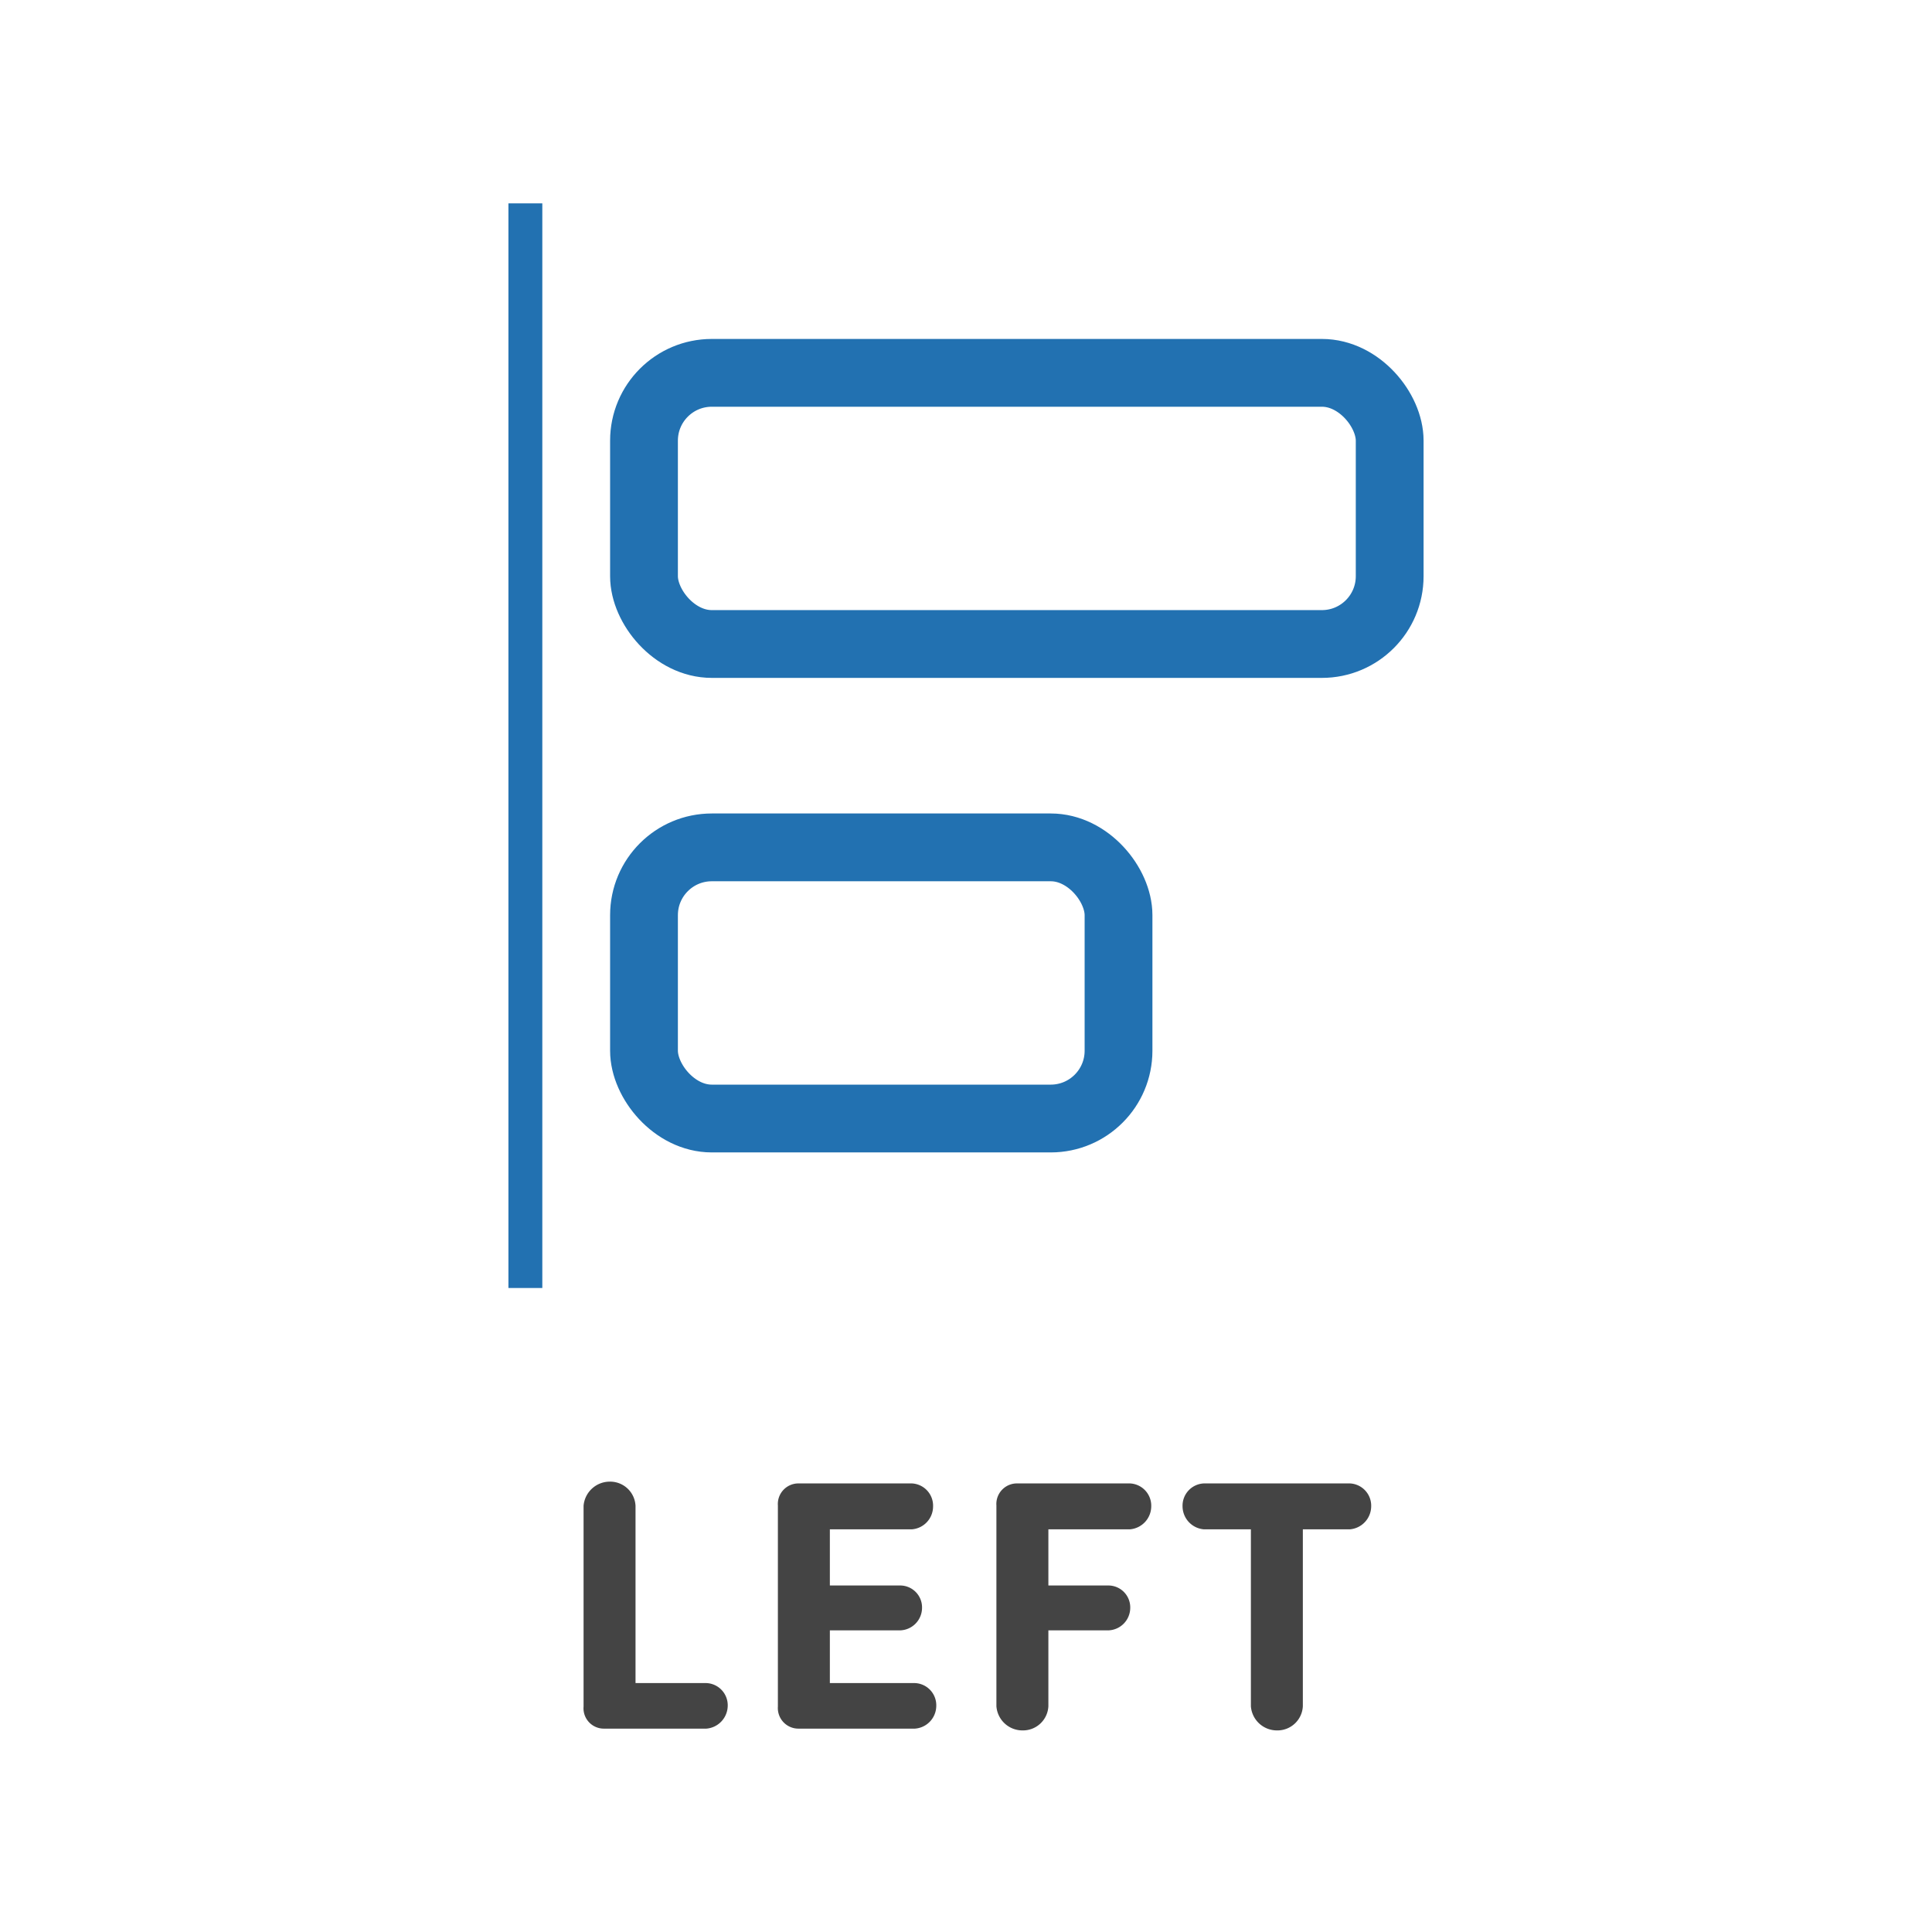 <svg xmlns="http://www.w3.org/2000/svg" width="114" height="114" viewBox="0 0 114 114">
  <g id="horizontal-align-left" transform="translate(-648 -930)">
    <rect id="box" width="114" height="114" transform="translate(648 930)" fill="#fff"/>
    <g id="icon" transform="translate(0 -13)">
      <rect id="Rectangle_72" data-name="Rectangle 72" width="2" height="64" transform="translate(678 955)" fill="#2271b1"/>
      <g id="Rectangle_70" data-name="Rectangle 70" transform="translate(684 963)" fill="none" stroke="#2271b1" stroke-width="4">
        <rect width="48" height="20" rx="6" stroke="none"/>
        <rect x="2" y="2" width="44" height="16" rx="4" fill="none"/>
      </g>
      <g id="Rectangle_71" data-name="Rectangle 71" transform="translate(684 991)" fill="none" stroke="#2271b1" stroke-width="4">
        <rect width="32" height="20" rx="6" stroke="none"/>
        <rect x="2" y="2" width="28" height="16" rx="4" fill="none"/>
      </g>
    </g>
    <path id="_4_12" data-name="4/12" d="M-19.5-13.146a1.5,1.5,0,0,0-1.533-1.428,1.554,1.554,0,0,0-1.533,1.428V-1.3A1.2,1.2,0,0,0-21.347,0h6.027a1.369,1.369,0,0,0,1.26-1.344,1.311,1.311,0,0,0-1.26-1.344H-19.5Zm9.618-1.323a1.214,1.214,0,0,0-1.218,1.3V-1.3A1.214,1.214,0,0,0-9.881,0h6.867a1.354,1.354,0,0,0,1.26-1.344,1.311,1.311,0,0,0-1.26-1.344H-8.033V-5.8h4.179a1.334,1.334,0,0,0,1.26-1.323,1.292,1.292,0,0,0-1.26-1.323H-8.033V-11.76H-3.2A1.354,1.354,0,0,0-1.943-13.1,1.316,1.316,0,0,0-3.2-14.469Zm12.894,0a1.214,1.214,0,0,0-1.218,1.3V-1.323A1.539,1.539,0,0,0,3.328.105,1.5,1.5,0,0,0,4.861-1.323V-5.8h3.57a1.334,1.334,0,0,0,1.26-1.323,1.292,1.292,0,0,0-1.26-1.323H4.861V-11.76H9.67a1.369,1.369,0,0,0,1.26-1.344,1.316,1.316,0,0,0-1.26-1.365ZM22.648-11.76a1.37,1.37,0,0,0,1.26-1.344,1.316,1.316,0,0,0-1.26-1.365h-8.61a1.316,1.316,0,0,0-1.26,1.365,1.37,1.37,0,0,0,1.26,1.344H16.81V-1.323A1.539,1.539,0,0,0,18.343.105a1.5,1.5,0,0,0,1.533-1.428V-11.76Z" transform="translate(705 1032)" fill="#444"/>
  </g>
</svg>
